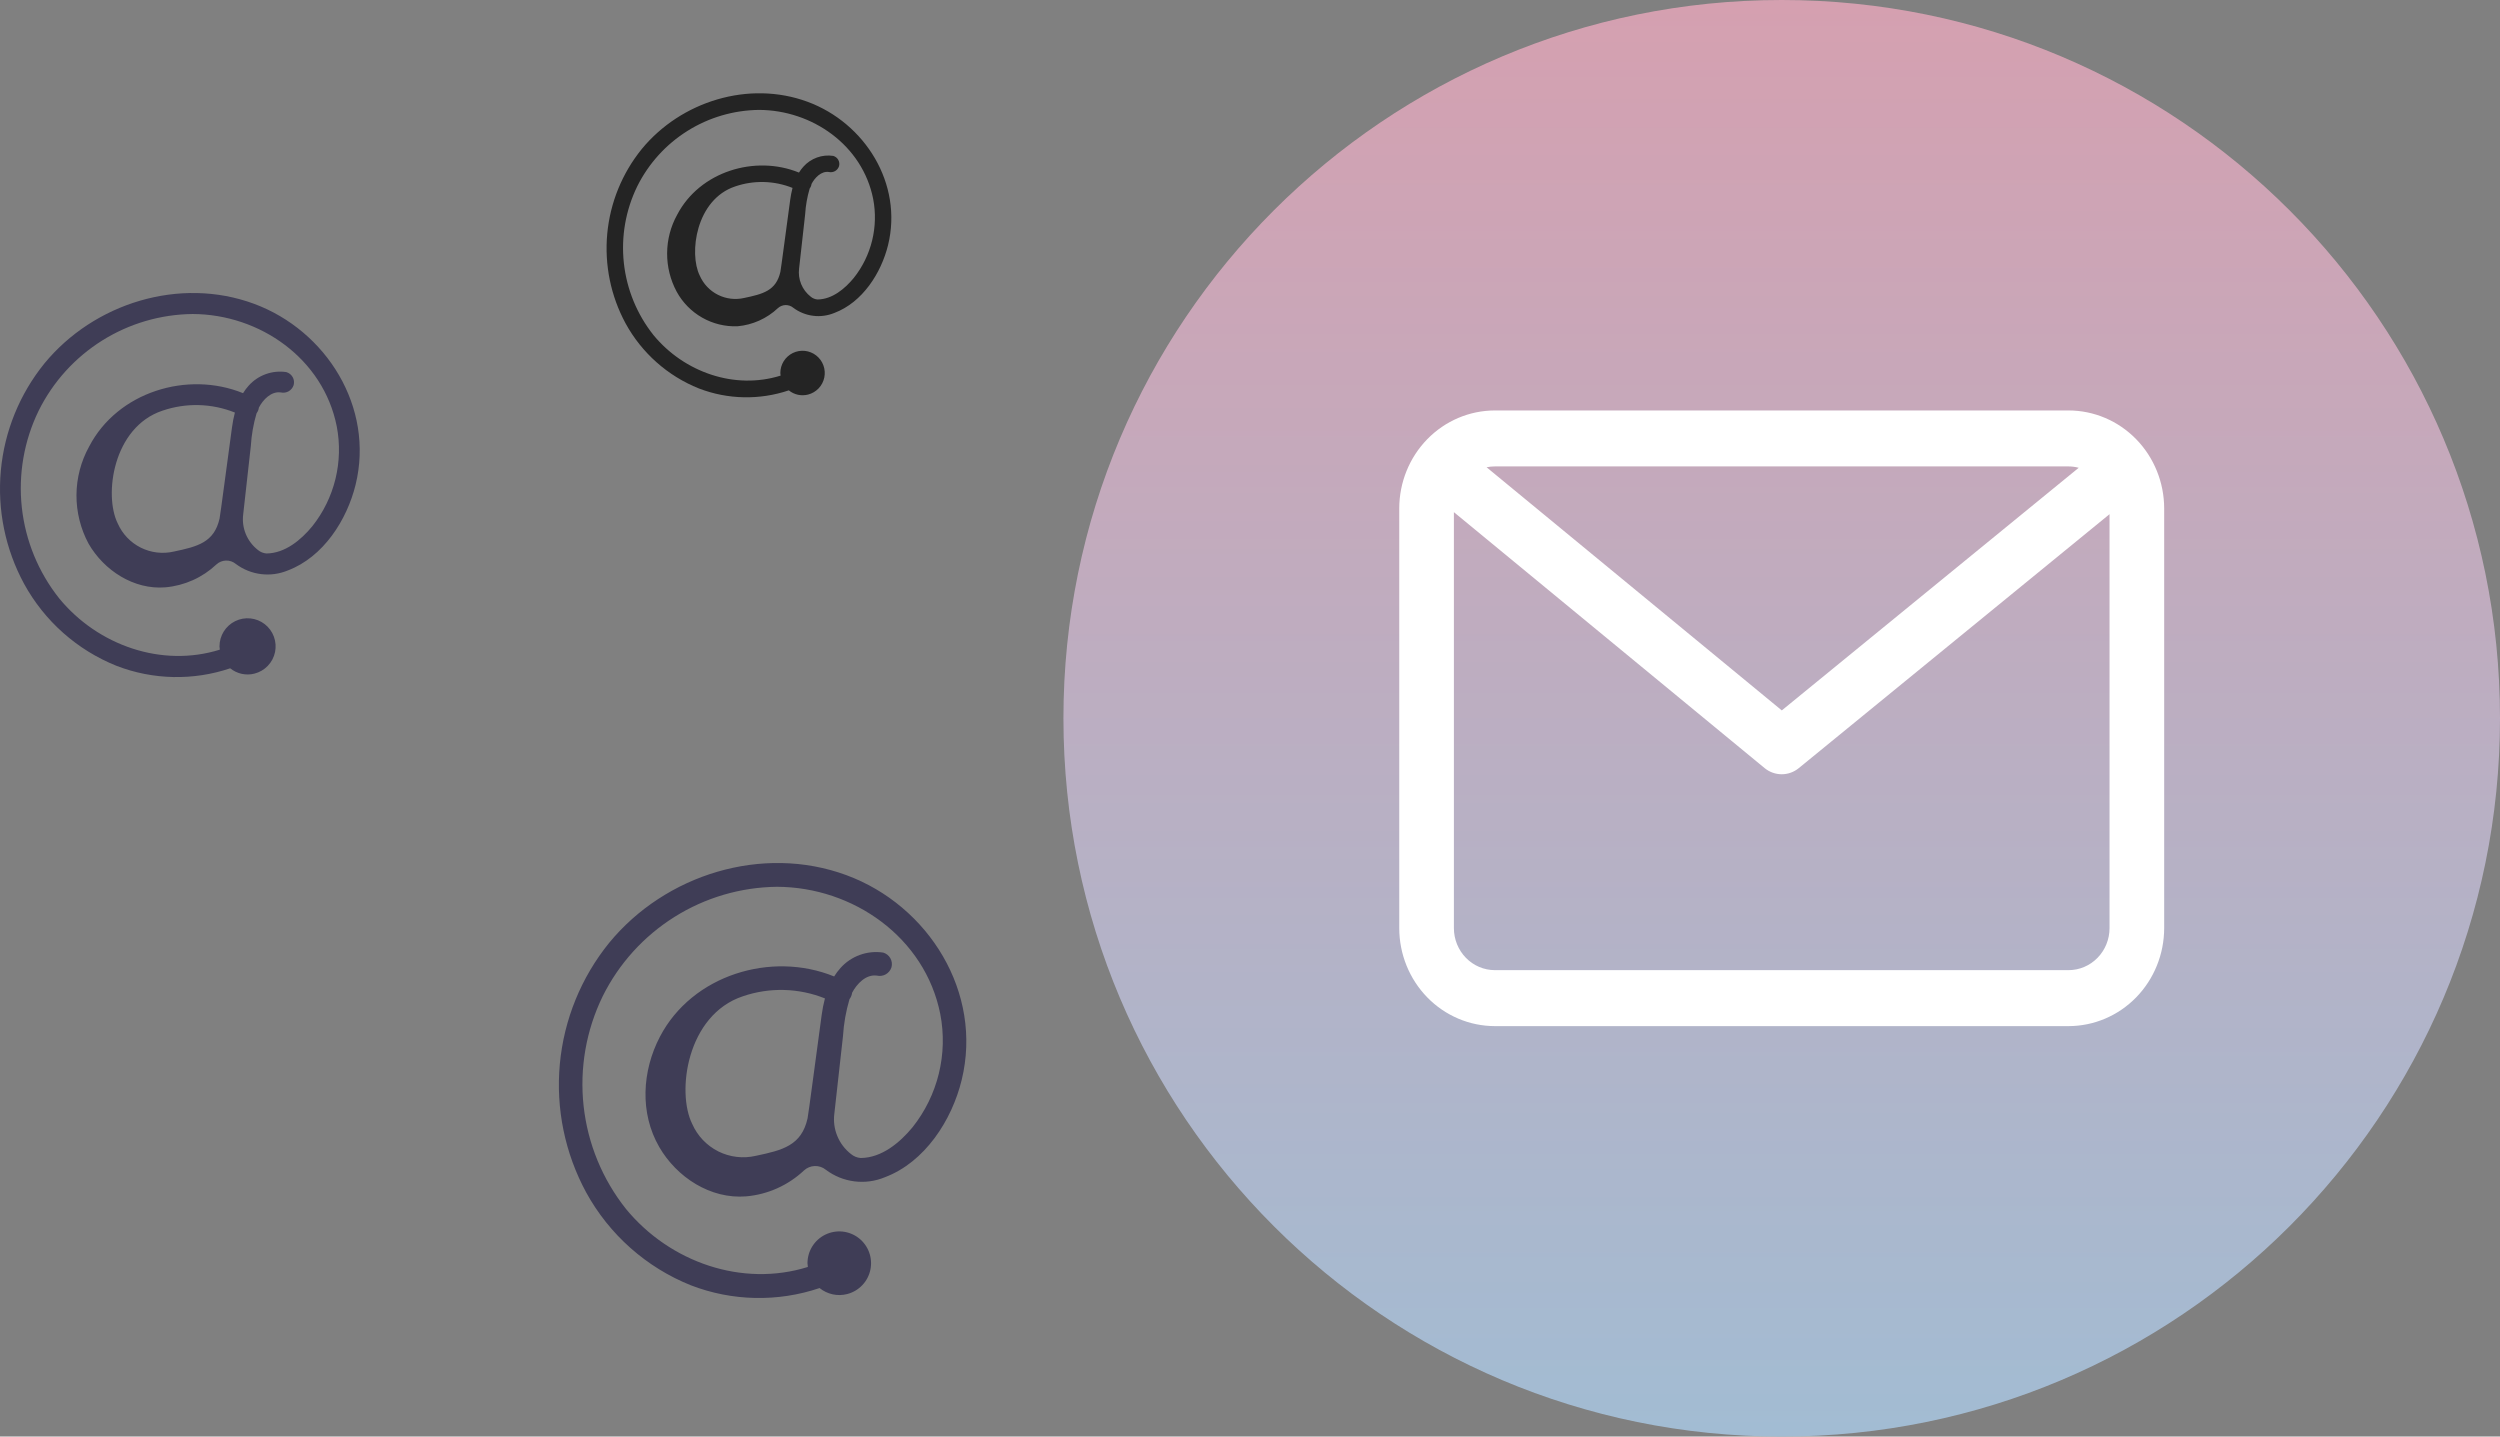 <svg width="134" height="77" viewBox="0 0 134 77" fill="none" xmlns="http://www.w3.org/2000/svg">
<rect x="0" y="0" width="134" height="77" fill="#808080" stroke="none"/>
<path d="M95.5 77C116.763 77 134 59.763 134 38.5C134 17.237 116.763 0 95.5 0C74.237 0 57 17.237 57 38.5C57 59.763 74.237 77 95.5 77Z" fill="url(#paint0_linear_20_2)"/>
<path d="M110.875 22H80.125C78.766 22.002 77.464 22.555 76.503 23.539C75.542 24.524 75.001 25.858 75 27.25V49.75C75.001 51.142 75.542 52.476 76.503 53.461C77.463 54.445 78.766 54.998 80.125 55H110.875C112.234 54.998 113.536 54.445 114.497 53.461C115.458 52.476 115.998 51.142 116 49.75V27.25C115.998 25.858 115.458 24.524 114.497 23.539C113.536 22.555 112.234 22.002 110.875 22ZM110.875 25C111.059 25.001 111.241 25.025 111.419 25.073L95.504 38.078L79.681 25.046C79.827 25.015 79.976 25 80.125 25H110.875ZM110.875 52H80.125C79.543 51.999 78.984 51.762 78.573 51.34C78.161 50.918 77.929 50.346 77.929 49.75V27.452L94.582 41.169C94.842 41.383 95.164 41.499 95.497 41.5C95.83 41.501 96.153 41.385 96.413 41.173L113.071 27.56V49.75C113.071 50.346 112.839 50.918 112.427 51.34C112.016 51.762 111.457 51.999 110.875 52Z" fill="white"/>
<path d="M45.364 46.907C40.867 45.25 35.661 46.872 32.652 50.535C31.147 52.392 30.227 54.654 30.007 57.034C29.787 59.415 30.278 61.807 31.416 63.909C32.655 66.173 34.642 67.935 37.035 68.894C39.246 69.746 41.685 69.798 43.93 69.04C44.134 69.205 44.374 69.32 44.63 69.376C44.886 69.433 45.152 69.428 45.406 69.362C45.715 69.283 45.996 69.119 46.216 68.888C46.437 68.658 46.588 68.37 46.653 68.057C46.718 67.745 46.694 67.42 46.584 67.12C46.474 66.821 46.282 66.558 46.03 66.362C45.778 66.166 45.477 66.045 45.159 66.012C44.842 65.98 44.522 66.037 44.236 66.177C43.949 66.317 43.708 66.535 43.539 66.806C43.37 67.077 43.281 67.39 43.281 67.709C43.283 67.776 43.29 67.843 43.301 67.909C39.786 69.01 35.903 67.658 33.553 64.8C32.289 63.211 31.502 61.297 31.281 59.278C31.061 57.259 31.416 55.219 32.307 53.394C33.174 51.651 34.504 50.181 36.153 49.147C37.801 48.112 39.702 47.554 41.647 47.532C45.725 47.546 49.584 50.24 50.399 54.354C50.604 55.412 50.577 56.502 50.321 57.549C50.064 58.596 49.585 59.574 48.915 60.418C48.234 61.244 47.262 62.059 46.136 62.069C45.942 62.055 45.759 61.98 45.611 61.855C45.287 61.602 45.035 61.27 44.879 60.89C44.722 60.51 44.668 60.096 44.721 59.688C44.849 58.542 45.058 56.668 45.184 55.538C45.225 54.866 45.342 54.201 45.533 53.556C45.609 53.456 45.658 53.337 45.673 53.211C45.928 52.726 46.42 52.214 46.998 52.292C47.161 52.331 47.333 52.307 47.479 52.224C47.624 52.141 47.734 52.005 47.784 51.845C47.828 51.682 47.806 51.507 47.722 51.36C47.639 51.213 47.5 51.104 47.337 51.058C46.918 50.995 46.49 51.038 46.091 51.182C45.692 51.326 45.335 51.567 45.052 51.883C44.925 52.024 44.81 52.176 44.71 52.338C41.344 50.964 37.098 52.257 35.37 55.572C34.415 57.404 34.282 59.655 35.334 61.477C36.271 63.1 38.08 64.282 39.995 64.125C41.156 64.023 42.247 63.533 43.096 62.734C43.254 62.59 43.458 62.506 43.672 62.499C43.886 62.492 44.095 62.562 44.262 62.697L44.269 62.702C44.715 63.038 45.241 63.251 45.794 63.321C46.348 63.391 46.91 63.316 47.426 63.101C49.577 62.291 51.02 60.044 51.546 57.887C52.689 53.202 49.776 48.533 45.364 46.907ZM40.512 61.952C39.834 62.11 39.123 62.026 38.501 61.715C37.879 61.403 37.385 60.884 37.104 60.246C36.252 58.541 36.809 54.397 39.822 53.399C41.253 52.91 42.812 52.952 44.216 53.515C44.139 53.811 44.08 54.111 44.04 54.414C43.799 56.161 43.319 59.834 43.285 59.948C42.959 61.397 41.955 61.65 40.512 61.952Z" fill="#3F3D56"/>
<path d="M13.604 16.279C9.634 14.816 5.037 16.248 2.38 19.482C1.052 21.122 0.239 23.119 0.045 25.221C-0.149 27.323 0.284 29.435 1.29 31.29C2.383 33.289 4.137 34.845 6.251 35.691C8.203 36.444 10.356 36.49 12.338 35.821C12.518 35.966 12.73 36.068 12.956 36.118C13.182 36.167 13.417 36.163 13.641 36.105C13.914 36.035 14.162 35.891 14.356 35.687C14.551 35.483 14.684 35.229 14.742 34.953C14.799 34.677 14.778 34.39 14.681 34.126C14.584 33.861 14.414 33.629 14.192 33.456C13.97 33.283 13.703 33.176 13.423 33.147C13.143 33.118 12.861 33.169 12.608 33.293C12.355 33.417 12.142 33.609 11.993 33.848C11.844 34.087 11.765 34.364 11.765 34.646C11.767 34.705 11.773 34.764 11.782 34.822C8.679 35.794 5.25 34.6 3.176 32.077C2.06 30.674 1.365 28.984 1.17 27.201C0.976 25.419 1.289 23.618 2.076 22.006C2.841 20.467 4.016 19.169 5.471 18.256C6.926 17.343 8.605 16.85 10.322 16.831C13.923 16.843 17.33 19.222 18.05 22.854C18.23 23.788 18.206 24.751 17.98 25.675C17.754 26.599 17.331 27.463 16.739 28.208C16.138 28.938 15.279 29.657 14.285 29.666C14.115 29.654 13.952 29.587 13.822 29.477C13.536 29.254 13.313 28.96 13.175 28.625C13.037 28.289 12.989 27.924 13.036 27.564C13.149 26.552 13.334 24.897 13.445 23.9C13.481 23.306 13.584 22.719 13.753 22.15C13.821 22.061 13.863 21.956 13.877 21.845C14.102 21.417 14.536 20.965 15.046 21.034C15.191 21.068 15.342 21.046 15.471 20.973C15.6 20.9 15.696 20.78 15.74 20.639C15.779 20.495 15.76 20.341 15.686 20.211C15.612 20.081 15.49 19.985 15.346 19.944C14.976 19.889 14.598 19.926 14.246 20.053C13.893 20.18 13.578 20.393 13.328 20.672C13.216 20.797 13.115 20.931 13.027 21.074C10.055 19.861 6.305 21.003 4.78 23.93C4.339 24.727 4.105 25.621 4.099 26.532C4.094 27.443 4.317 28.341 4.748 29.143C5.576 30.576 7.173 31.62 8.864 31.481C9.888 31.391 10.852 30.958 11.601 30.253C11.741 30.125 11.921 30.052 12.11 30.046C12.299 30.04 12.484 30.101 12.631 30.22L12.637 30.225C13.031 30.521 13.495 30.709 13.984 30.771C14.473 30.833 14.969 30.766 15.425 30.577C17.323 29.862 18.597 27.878 19.062 25.973C20.071 21.837 17.499 17.714 13.604 16.279ZM9.32 29.563C8.722 29.702 8.094 29.628 7.545 29.353C6.995 29.078 6.559 28.619 6.311 28.057C5.559 26.551 6.051 22.892 8.711 22.011C9.975 21.579 11.351 21.616 12.59 22.113C12.523 22.374 12.471 22.639 12.435 22.907C12.222 24.449 11.799 27.692 11.769 27.793C11.481 29.073 10.594 29.295 9.32 29.563Z" fill="#3F3D56"/>
<path d="M43.282 5.454C40.139 4.296 36.5 5.43 34.397 7.99C33.345 9.288 32.702 10.869 32.548 12.532C32.395 14.196 32.737 15.868 33.533 17.337C34.399 18.919 35.787 20.151 37.461 20.821C39.006 21.417 40.711 21.453 42.28 20.923C42.422 21.039 42.59 21.119 42.769 21.159C42.948 21.198 43.133 21.194 43.311 21.149C43.527 21.094 43.723 20.979 43.877 20.818C44.031 20.656 44.137 20.455 44.182 20.237C44.228 20.018 44.211 19.791 44.134 19.582C44.057 19.372 43.923 19.189 43.747 19.052C43.571 18.915 43.36 18.83 43.139 18.807C42.917 18.785 42.693 18.824 42.493 18.922C42.293 19.021 42.124 19.173 42.006 19.362C41.888 19.552 41.826 19.77 41.826 19.993C41.828 20.04 41.832 20.087 41.84 20.133C39.383 20.902 36.669 19.957 35.026 17.96C34.144 16.85 33.593 15.511 33.439 14.1C33.285 12.689 33.533 11.264 34.156 9.988C34.761 8.77 35.692 7.742 36.844 7.019C37.995 6.296 39.325 5.906 40.684 5.891C43.534 5.901 46.231 7.784 46.801 10.659C46.944 11.399 46.925 12.16 46.746 12.892C46.567 13.624 46.232 14.308 45.763 14.897C45.288 15.475 44.608 16.045 43.821 16.052C43.686 16.042 43.557 15.989 43.454 15.902C43.228 15.725 43.051 15.493 42.942 15.227C42.833 14.962 42.795 14.672 42.832 14.387C42.922 13.586 43.068 12.276 43.156 11.487C43.184 11.017 43.266 10.552 43.4 10.101C43.453 10.031 43.487 9.948 43.498 9.86C43.676 9.521 44.02 9.163 44.424 9.218C44.538 9.245 44.658 9.228 44.76 9.17C44.862 9.112 44.938 9.018 44.973 8.906C45.004 8.791 44.988 8.669 44.93 8.566C44.871 8.463 44.775 8.388 44.661 8.356C44.368 8.312 44.068 8.341 43.79 8.442C43.511 8.543 43.261 8.711 43.064 8.932C42.974 9.03 42.895 9.137 42.825 9.25C40.472 8.289 37.504 9.194 36.296 11.511C35.947 12.141 35.762 12.85 35.758 13.571C35.753 14.292 35.93 15.002 36.271 15.637C36.589 16.218 37.062 16.699 37.638 17.026C38.213 17.353 38.868 17.513 39.529 17.488C40.34 17.417 41.103 17.074 41.696 16.516C41.807 16.415 41.95 16.357 42.099 16.352C42.249 16.347 42.395 16.396 42.512 16.49L42.516 16.494C42.828 16.728 43.196 16.878 43.583 16.926C43.969 16.975 44.362 16.922 44.723 16.773C46.226 16.207 47.234 14.636 47.602 13.128C48.401 9.854 46.365 6.59 43.282 5.454ZM39.891 15.97C39.417 16.08 38.92 16.021 38.485 15.803C38.05 15.586 37.705 15.223 37.509 14.777C36.913 13.585 37.303 10.689 39.408 9.992C40.409 9.65 41.498 9.679 42.479 10.072C42.426 10.279 42.385 10.489 42.356 10.701C42.188 11.922 41.852 14.489 41.829 14.569C41.601 15.582 40.899 15.758 39.891 15.97Z" fill="#242424"/>
<defs>
<linearGradient id="paint0_linear_20_2" x1="95.5" y1="0" x2="95.5" y2="77" gradientUnits="userSpaceOnUse">
<stop stop-color="#D5A0B0"/>
<stop offset="1" stop-color="#A2BCD3"/>
</linearGradient>
</defs>
</svg>

